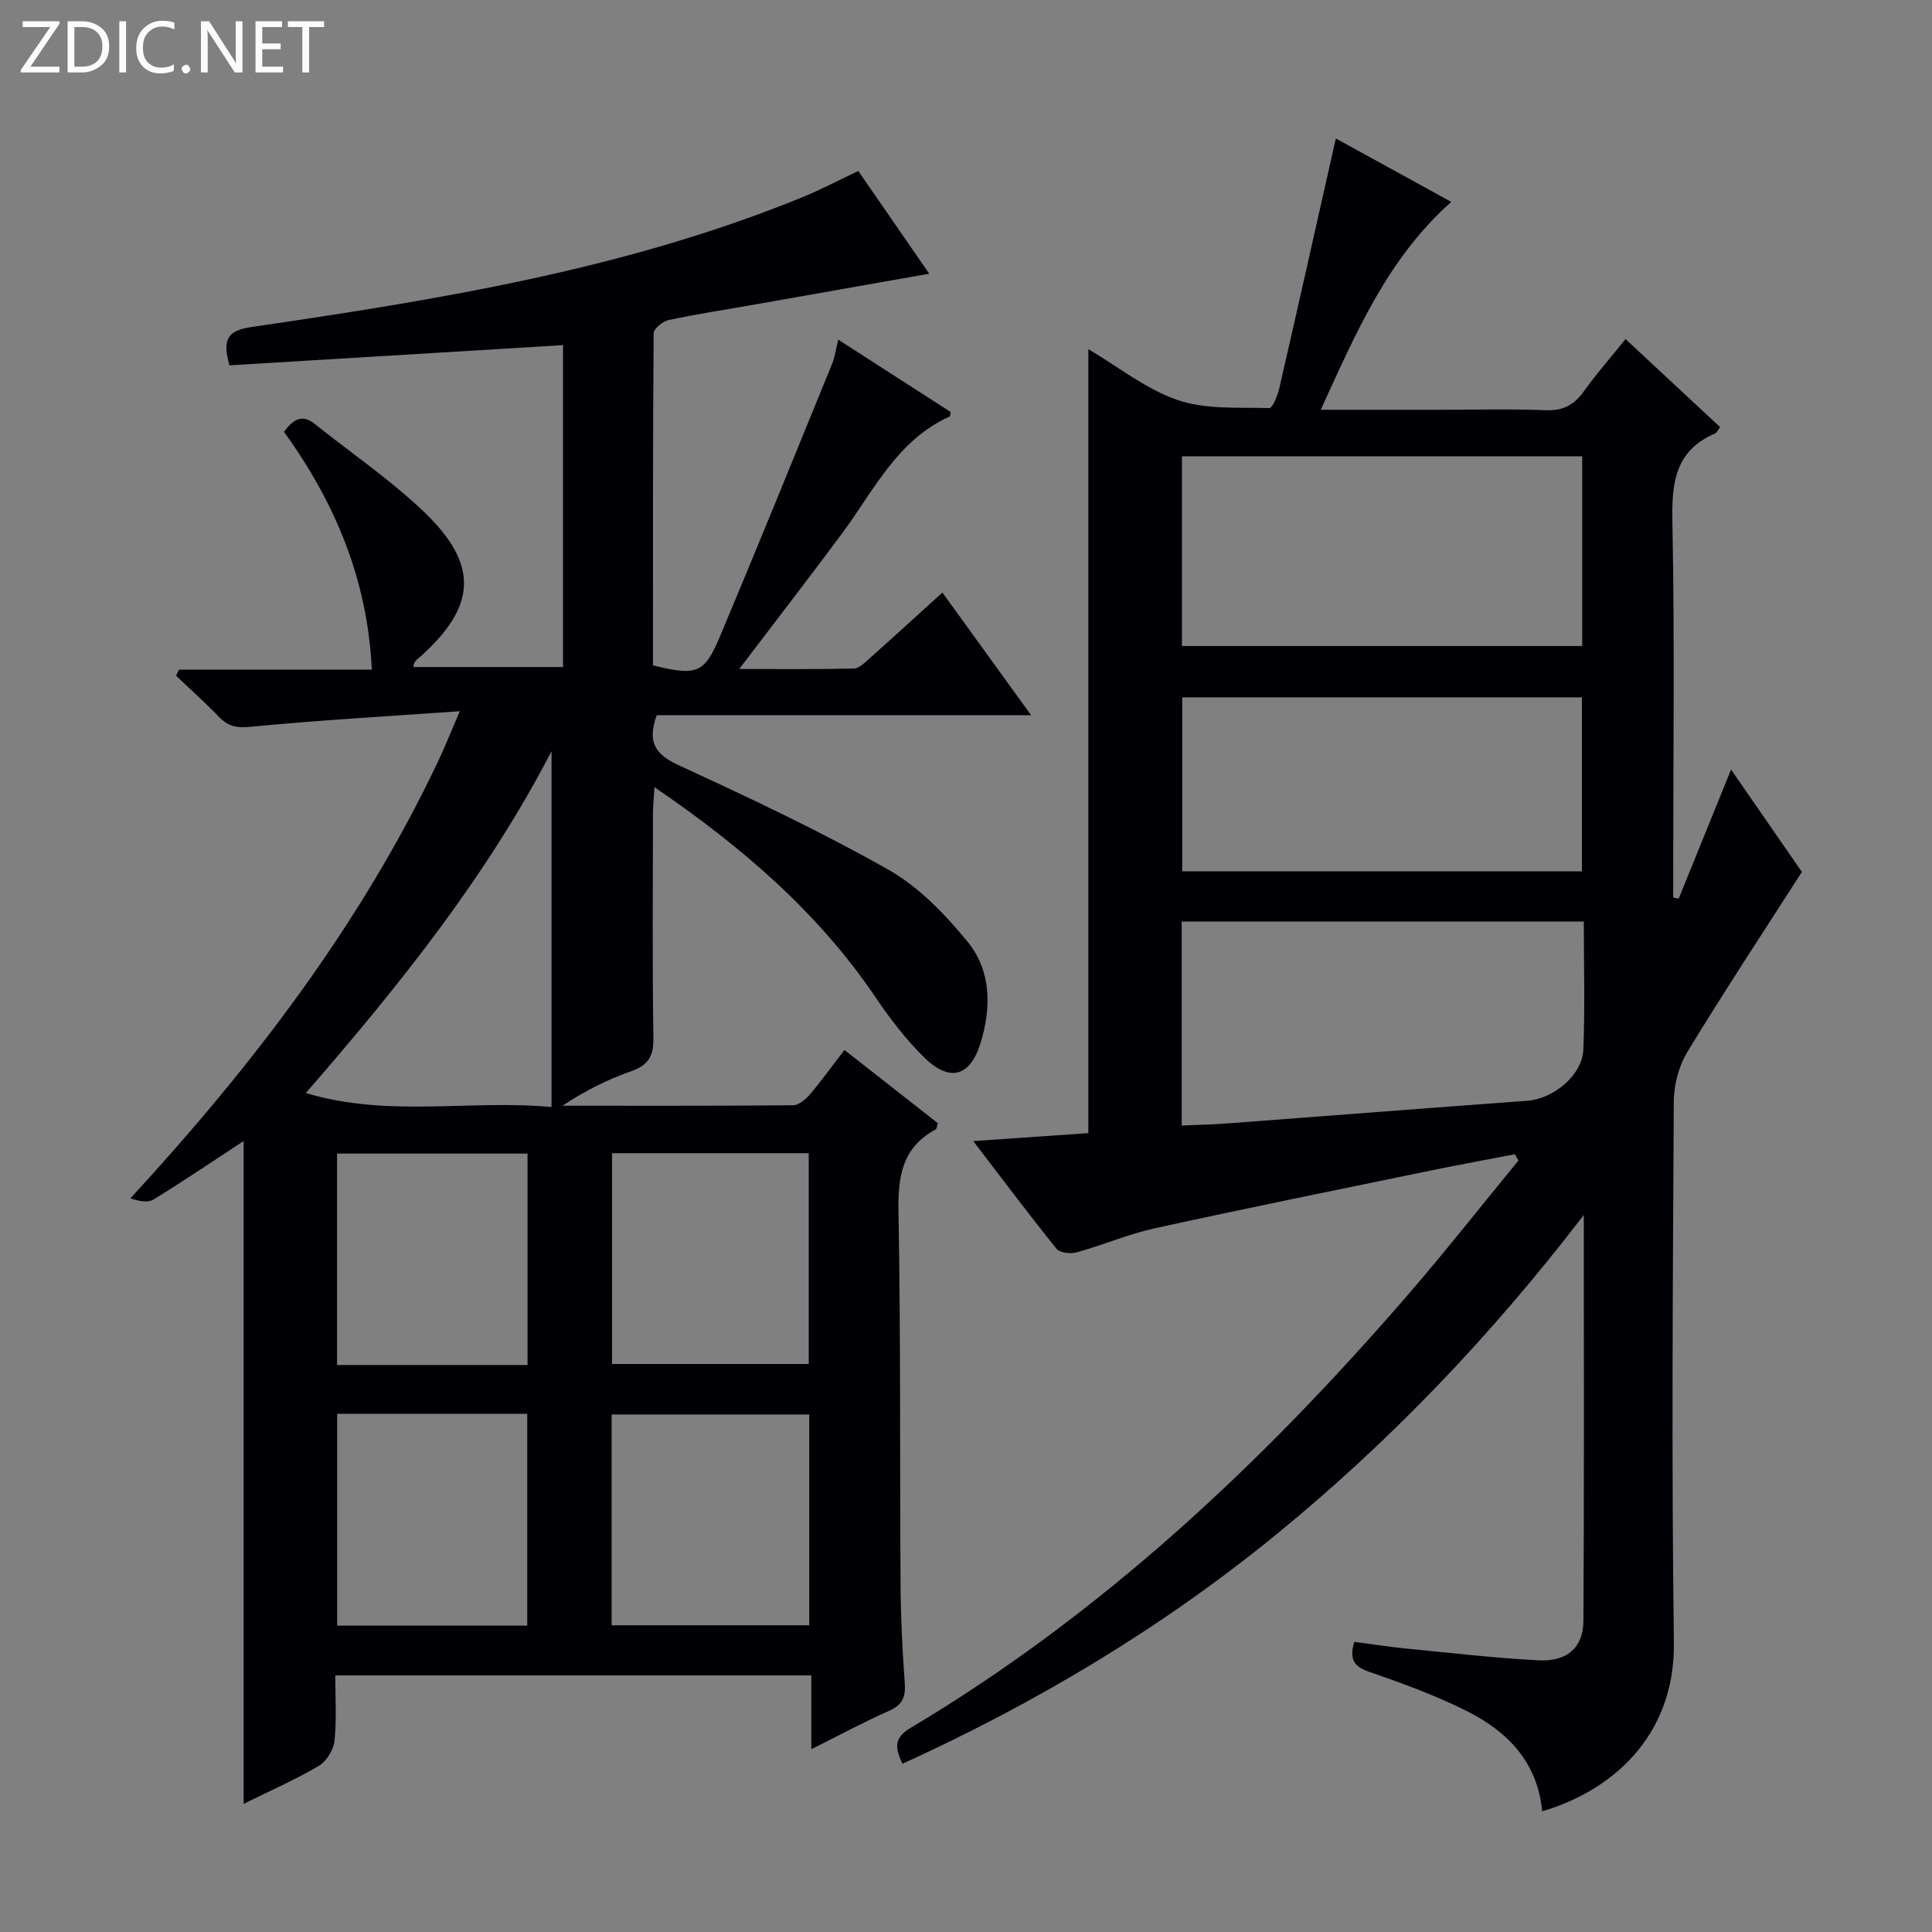 <svg enable-background="new 0 0 400 400" viewBox="0 0 400 400" xmlns="http://www.w3.org/2000/svg"><rect x="0" y="0" width="400" height="400" fill="#808080" stroke="none"/><g fill="#fcfbfa"><path d="m12.4 4.8-6.1 9h6v1.2h-8v-.5l6.1-8.9h-5.7v-1.2h7.6v.4z"/><path d="m14 15v-10.6h3c1.6 0 2.9.5 4 1.4s1.6 2.2 1.6 3.8-.5 3-1.6 3.9-2.4 1.5-4 1.5zm1.4-9.4v8.2h1.6c1.3 0 2.4-.4 3.1-1.1s1.1-1.8 1.1-3.1-.4-2.3-1.2-3-1.8-1-3.1-1z"/><path d="m26.1 4.4v10.6h-1.4v-10.6z"/><path d="m36.1 14.6c-.8.4-1.8.6-2.9.6-1.5 0-2.7-.5-3.6-1.4s-1.4-2.2-1.4-3.8c0-1.7.5-3.1 1.5-4.1s2.3-1.6 3.9-1.6c1 0 1.8.1 2.5.4v1.4c-.8-.4-1.6-.6-2.5-.6-1.2 0-2.1.4-2.9 1.2s-1.1 1.8-1.1 3.2c0 1.3.3 2.3 1 3s1.6 1.1 2.7 1.1c1 0 2-.2 2.7-.7v1.3z"/><path d="m37.6 14.3c0-.2.1-.5.3-.6s.4-.3.6-.3c.3 0 .5.1.6.3s.3.4.3.6-.1.4-.3.6-.4.3-.6.3c-.3 0-.5-.1-.6-.3s-.3-.4-.3-.6z"/><path d="m50.2 15h-1.6l-5.3-8.2c-.2-.2-.3-.5-.4-.7 0 .2.1.7.1 1.5v7.4h-1.4v-10.6h1.7l5.2 8.1c.2.4.4.6.4.7 0-.3-.1-.8-.1-1.5v-7.3h1.4z"/><path d="m58.6 15h-5.7v-10.6h5.5v1.2h-4.1v3.4h3.8v1.2h-3.8v3.6h4.3z"/><path d="m67.1 5.6h-3.1v9.4h-1.4v-9.4h-3v-1.2h7.5z"/></g><path d="m174.83 217.38c6.73 5.28 13.09 10.27 19.36 15.18-.25.7-.27 1.16-.47 1.27-6.99 3.77-7.84 9.82-7.7 17.18.48 25.65.26 51.32.43 76.97.04 6.82.37 13.64.87 20.44.21 2.88-.44 4.55-3.23 5.78-5.27 2.33-10.35 5.08-16.11 7.95 0-5.34 0-10.08 0-15.28-32.81 0-65.2 0-98.57 0 0 4.37.32 8.98-.15 13.51-.19 1.87-1.65 4.28-3.25 5.22-4.94 2.91-10.22 5.22-15.57 7.87 0-46.04 0-91.41 0-137.23-6.24 4.09-12.37 8.24-18.67 12.11-1.19.73-3.08.33-4.77-.25 25.43-27.61 47.67-56.74 63.63-90.31 1.4-2.94 2.6-5.98 4.57-10.54-15.32 1.08-29.37 1.87-43.37 3.23-2.89.28-4.62-.11-6.5-2.07-2.84-2.95-5.91-5.68-8.88-8.51.21-.42.41-.84.62-1.25h39.91c-.89-18.83-7.72-34.76-18.19-49.26 1.92-2.54 3.73-3.73 6.37-1.62 7.53 6.01 15.56 11.48 22.51 18.1 11.59 11.04 11.05 19.68-.81 30.23-.49.44-1.13.72-1.28 2h30.99c0-22.28 0-44.36 0-66.64-23.23 1.41-46.19 2.79-69.07 4.18-1.41-5.22-.64-7.17 4.6-7.94 38.78-5.68 77.47-11.93 114.08-26.89 3.69-1.51 7.23-3.38 11.52-5.41 4.97 7.2 10.01 14.48 14.69 21.27-12.1 2.14-24.2 4.28-36.31 6.41-5.88 1.04-11.8 1.93-17.63 3.18-1.22.26-3.11 1.77-3.12 2.72-.18 22.96-.14 45.92-.14 68.78 9.05 2.2 10.61 1.74 13.85-5.94 7.91-18.8 15.56-37.71 23.28-56.59.54-1.33.71-2.81 1.23-4.91 7.99 5.14 15.62 10.06 23.24 14.96-.06.39-.02.89-.17.96-10.88 4.88-15.69 15.32-22.26 24.17-6.83 9.2-13.84 18.27-21.31 28.1 8.28 0 16.03.09 23.76-.1 1.1-.03 2.27-1.25 3.24-2.11 4.94-4.4 9.81-8.86 15.06-13.62 6.12 8.45 11.93 16.49 18.37 25.39-26.49 0-52.13 0-77.51 0-2.07 5.72-.2 8.19 4.68 10.43 14.64 6.73 29.27 13.63 43.28 21.56 6.29 3.56 11.74 9.23 16.39 14.91 4.91 5.98 4.96 13.57 2.71 20.93-2.15 7.02-6.41 8.25-11.72 3-3.75-3.71-7.05-7.99-10.01-12.38-11.94-17.66-27.7-31.19-45.8-43.55-.14 2.36-.31 3.93-.31 5.5-.02 15.5-.15 31 .09 46.49.06 3.81-1.15 5.61-4.67 6.85-4.91 1.73-9.61 4.08-14.15 7.12 15.91 0 31.82.05 47.74-.1 1.19-.01 2.61-1.22 3.49-2.24 2.35-2.78 4.49-5.76 7.14-9.21zm-48.11 65.02h40.72c0-14.79 0-29.15 0-43.64-13.75 0-27.12 0-40.72 0zm-.08 54.1h40.91c0-14.7 0-29.07 0-43.65-13.77 0-27.27 0-40.91 0zm-56.86-53.89h39.44c0-14.71 0-29.2 0-43.77-13.39 0-26.4 0-39.44 0zm.03 10.1v43.86h39.35c0-14.76 0-29.25 0-43.86-13.31 0-26.2 0-39.35 0zm44.38-137.18c-13.43 25.9-31.29 48.23-50.87 70.77 17.17 5.14 33.74 1.33 50.87 2.9 0-24.9 0-48.93 0-73.67z" fill="#010105"/><path d="m186.85 365.17c-1.67-3.45-1.65-5.45 1.66-7.42 39.63-23.62 72.77-54.76 102.78-89.44 7.92-9.15 15.41-18.69 23.09-28.04-.25-.43-.5-.87-.74-1.3-5.85 1.13-11.71 2.2-17.55 3.4-19.01 3.92-38.03 7.77-56.98 11.93-5.49 1.2-10.73 3.47-16.16 4.98-1.27.35-3.5.13-4.19-.72-5.73-7.09-11.19-14.39-17.26-22.31 8.45-.58 16.11-1.11 23.83-1.65 0-54.05 0-107.9 0-162.31 6.21 3.66 11.95 8.3 18.51 10.54 5.85 2 12.59 1.47 18.96 1.66.66.02 1.71-2.58 2.06-4.09 3.9-16.96 7.7-33.94 11.71-51.73 7.42 4.08 15.42 8.47 23.9 13.13-13.19 11.72-19.7 27.05-27.02 43.04h24.63c7.33 0 14.67-.2 21.99.09 3.6.14 5.87-1.14 7.89-3.96 2.6-3.64 5.56-7.01 8.59-10.77 6.69 6.23 13.12 12.22 19.58 18.23-.43.56-.65 1.14-1.04 1.31-8.3 3.56-9 10.23-8.84 18.32.48 24.15.17 48.32.17 72.48v5.29c.38.08.76.16 1.13.23 3.51-8.64 7.02-17.29 10.85-26.73 5.34 7.72 10.29 14.88 14.66 21.19-8.13 12.68-16.15 24.83-23.71 37.27-1.78 2.93-2.79 6.82-2.81 10.27-.2 37.33-.48 74.66.02 111.98.26 19.8-13.32 30.9-27.27 34.97-.94-10.19-7.22-16.6-15.77-20.84-6.36-3.15-13.09-5.65-19.82-7.95-3.14-1.07-4.48-2.41-3.31-6.29 3.53.46 7.2 1.03 10.9 1.4 9.09.89 18.17 1.95 27.29 2.42 5.86.3 9.22-2.64 9.25-8.16.17-27.45.08-54.91.08-84.04-19.34 25.2-40.18 46.94-63.64 66.12-23.56 19.24-49.42 34.73-77.42 47.5zm140.73-231.42c0-13.35 0-26.25 0-39.28-27.76 0-55.16 0-82.87 0v39.28zm-82.92 99.28c3.54-.16 6.52-.22 9.49-.44 20.68-1.55 41.36-3.18 62.05-4.69 5.38-.39 11.38-5.22 11.61-10.58.37-8.76.1-17.54.1-26.53-27.99 0-55.49 0-83.25 0zm.11-52.63h82.75c0-12.32 0-24.21 0-36.02-27.8 0-55.19 0-82.75 0z" fill="#010105"/></svg>